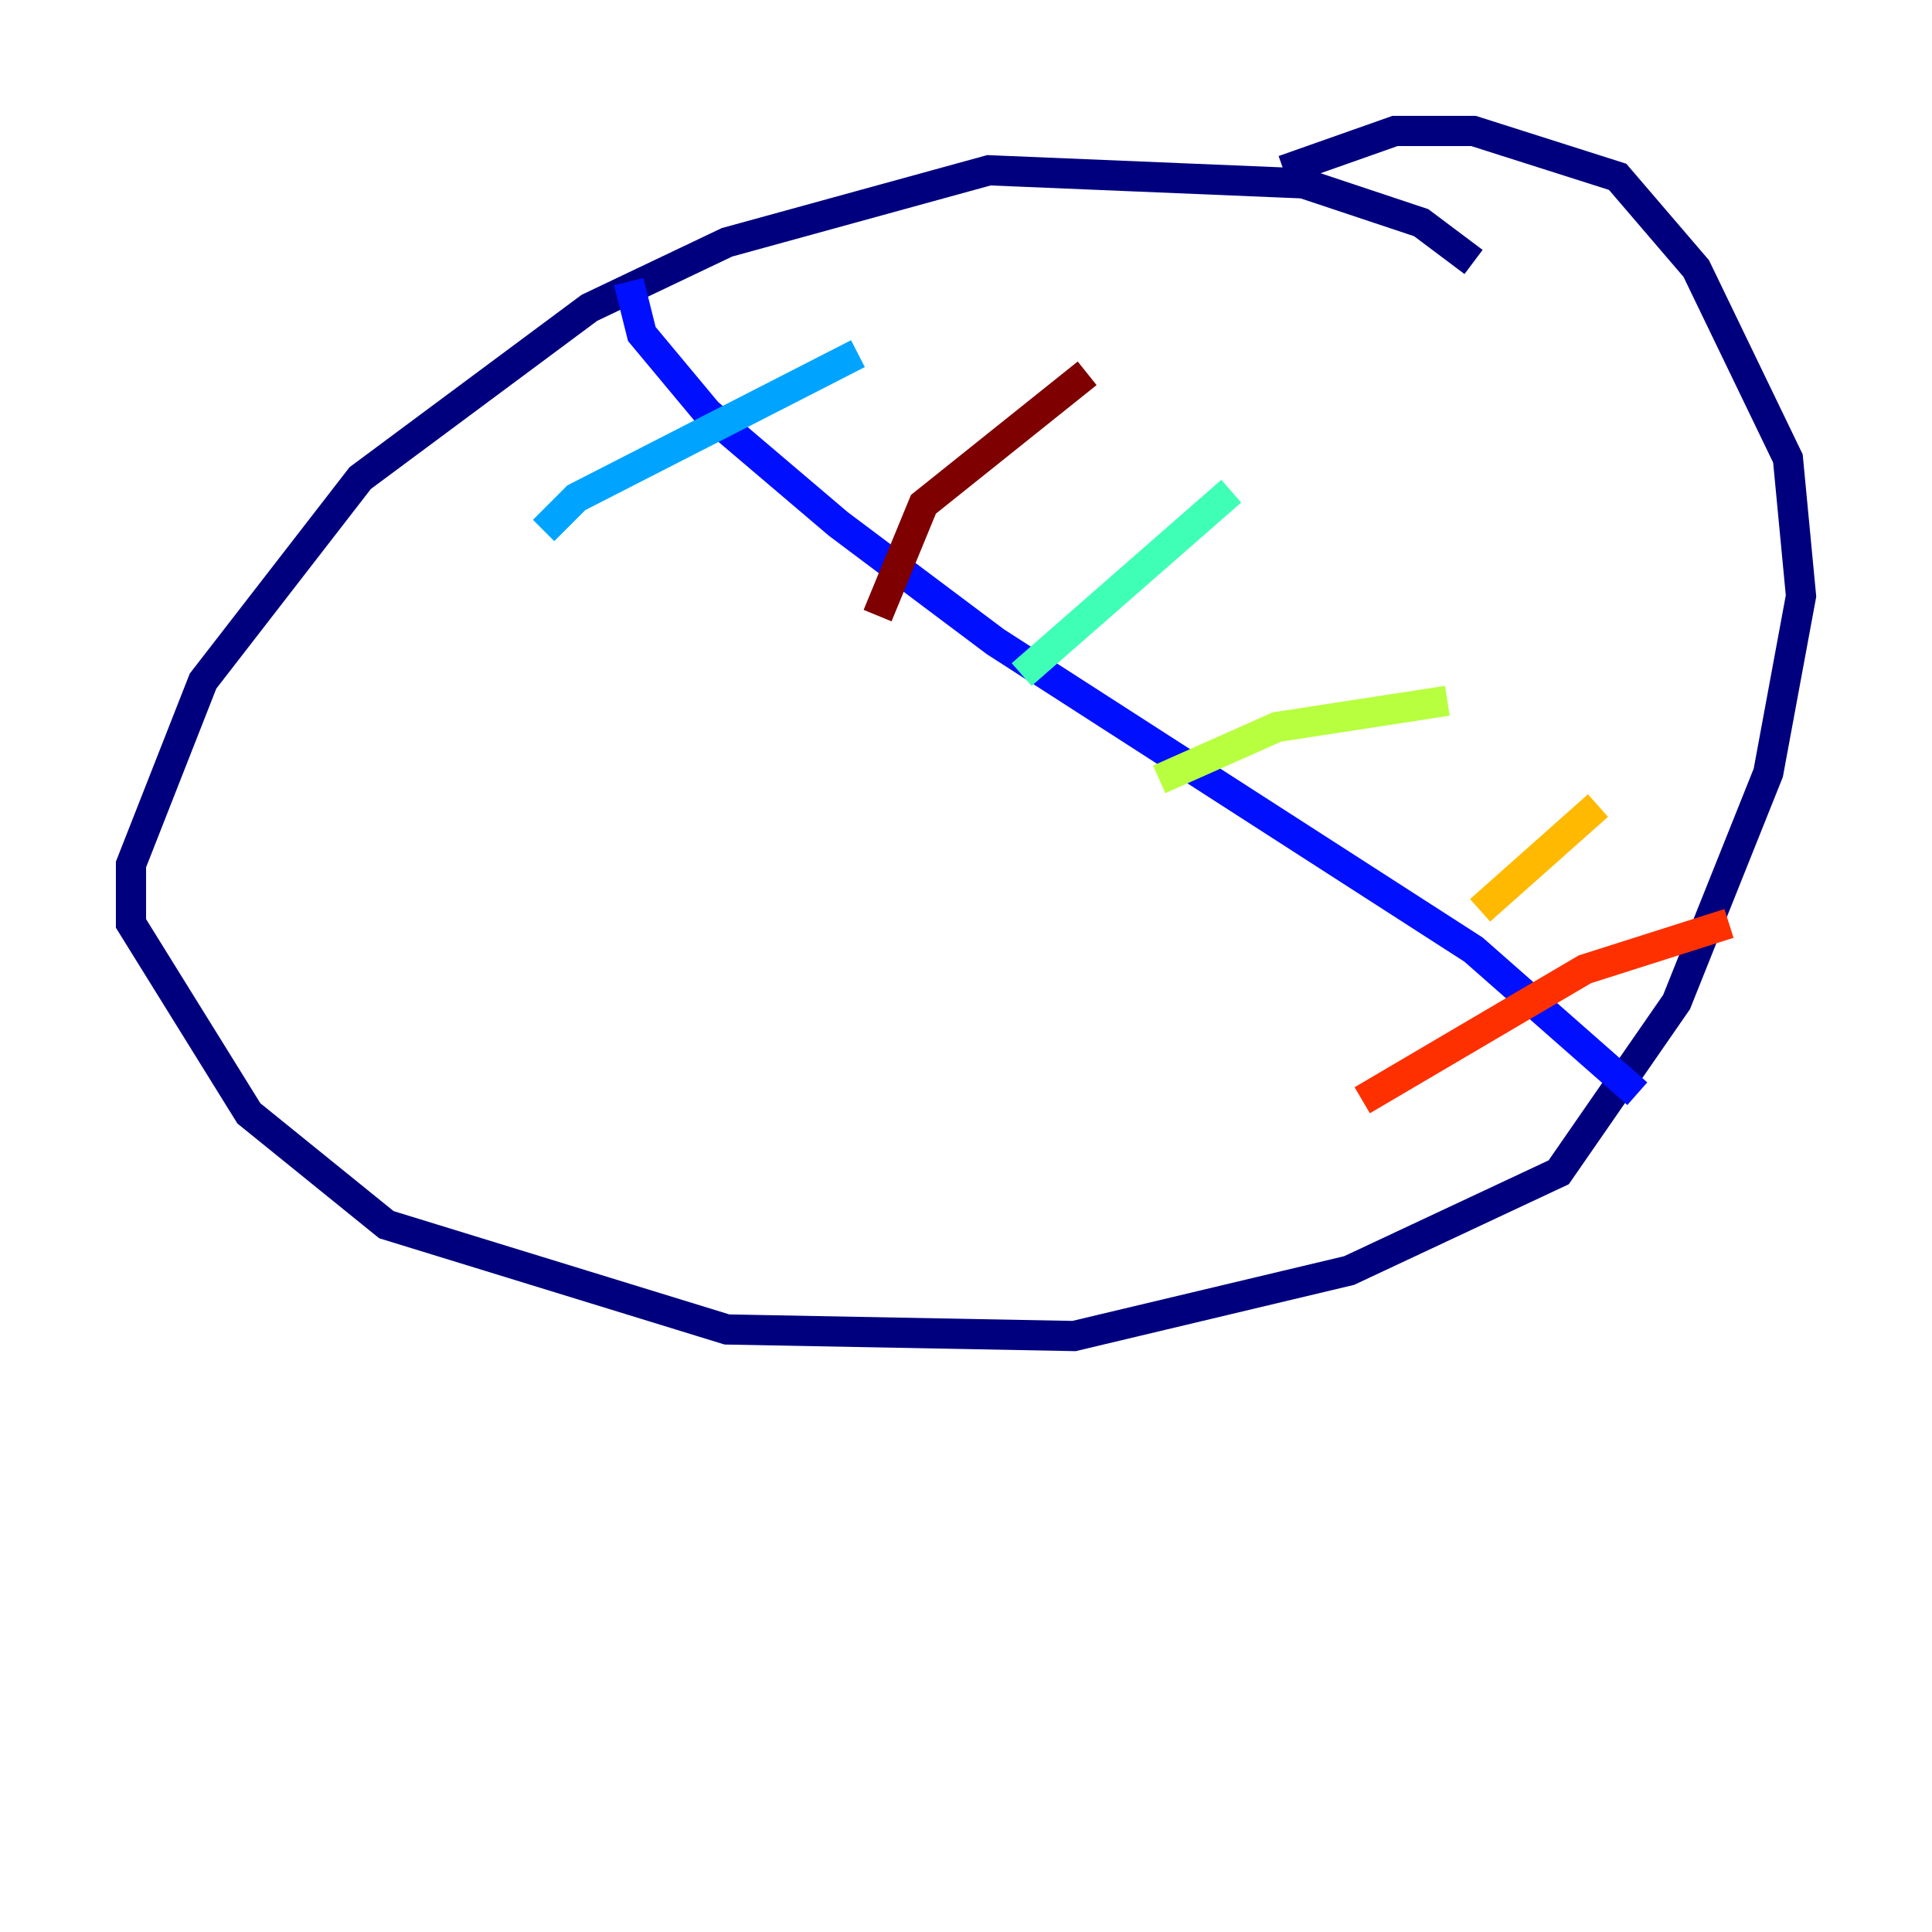 <?xml version="1.0" encoding="utf-8" ?>
<svg baseProfile="tiny" height="128" version="1.2" viewBox="0,0,128,128" width="128" xmlns="http://www.w3.org/2000/svg" xmlns:ev="http://www.w3.org/2001/xml-events" xmlns:xlink="http://www.w3.org/1999/xlink"><defs /><polyline fill="none" points="97.627,17.356 94.156,14.752 86.346,12.149 65.519,11.281 48.163,16.054 39.051,20.393 23.864,31.675 13.451,45.125 8.678,57.275 8.678,61.18 16.488,73.763 25.6,81.139 48.163,88.081 71.159,88.515 89.383,84.176 103.268,77.668 111.078,66.386 117.153,51.2 119.322,39.485 118.454,30.373 112.38,17.79 107.173,11.715 97.627,8.678 92.42,8.678 85.044,11.281" stroke="#00007f" stroke-width="2" /><polyline fill="none" points="41.654,18.658 42.522,22.129 46.861,27.336 55.539,34.712 65.953,42.522 97.627,62.915 108.475,72.461" stroke="#0010ff" stroke-width="2" /><polyline fill="none" points="36.014,35.146 38.183,32.976 56.841,23.43" stroke="#00a4ff" stroke-width="2" /><polyline fill="none" points="67.688,44.691 81.573,32.542" stroke="#3fffb7" stroke-width="2" /><polyline fill="none" points="76.8,51.634 84.61,48.163 95.891,46.427" stroke="#b7ff3f" stroke-width="2" /><polyline fill="none" points="98.061,60.312 105.871,53.37" stroke="#ffb900" stroke-width="2" /><polyline fill="none" points="90.251,72.895 105.003,64.217 114.549,61.18" stroke="#ff3000" stroke-width="2" /><polyline fill="none" points="58.142,40.786 61.18,33.41 72.027,24.732" stroke="#7f0000" stroke-width="2" /></svg>
